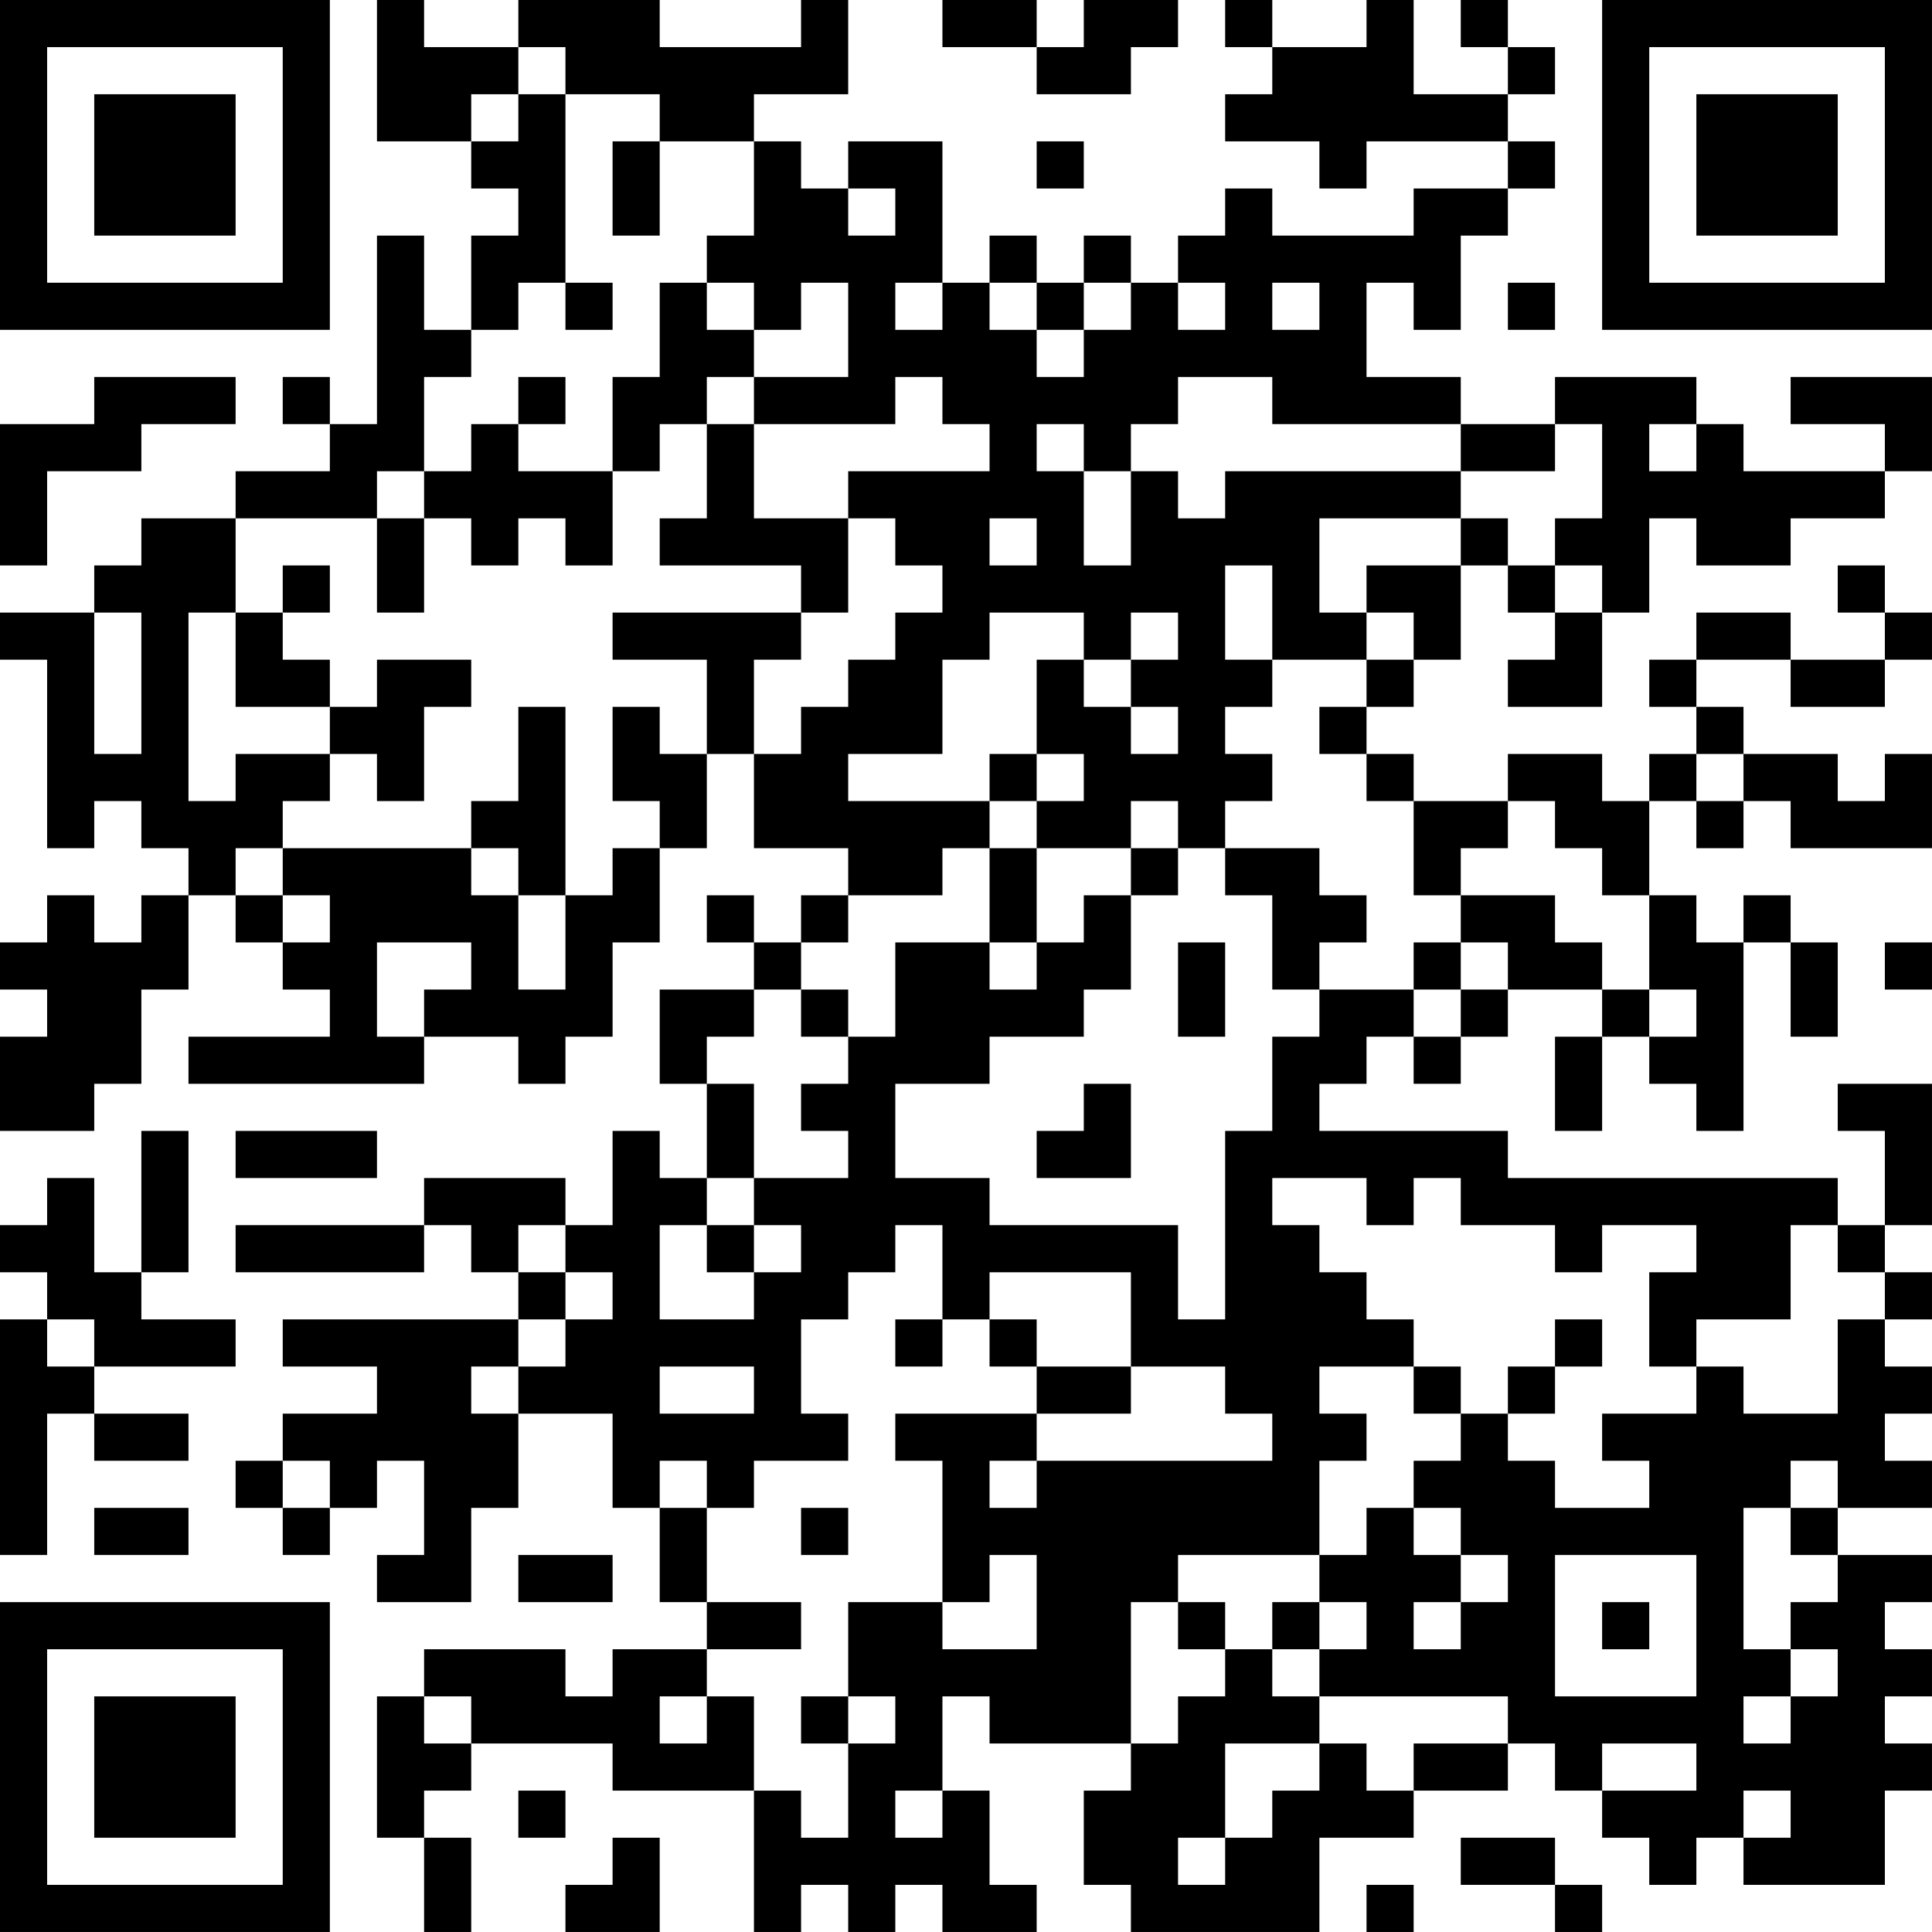 <?xml version="1.0" encoding="UTF-8"?>
<svg xmlns="http://www.w3.org/2000/svg" version="1.1" width="200" height="200" viewBox="0 0 200 200"><rect x="0" y="0" width="200" height="200" fill="#ffffff"/><g transform="scale(4.878)"><g transform="translate(0,0)"><path fill-rule="evenodd" d="M8 0L8 3L10 3L10 4L11 4L11 5L10 5L10 7L9 7L9 5L8 5L8 9L7 9L7 8L6 8L6 9L7 9L7 10L5 10L5 11L3 11L3 12L2 12L2 13L0 13L0 14L1 14L1 18L2 18L2 17L3 17L3 18L4 18L4 19L3 19L3 20L2 20L2 19L1 19L1 20L0 20L0 21L1 21L1 22L0 22L0 24L2 24L2 23L3 23L3 21L4 21L4 19L5 19L5 20L6 20L6 21L7 21L7 22L4 22L4 23L9 23L9 22L11 22L11 23L12 23L12 22L13 22L13 20L14 20L14 18L15 18L15 16L16 16L16 18L18 18L18 19L17 19L17 20L16 20L16 19L15 19L15 20L16 20L16 21L14 21L14 23L15 23L15 25L14 25L14 24L13 24L13 26L12 26L12 25L9 25L9 26L5 26L5 27L9 27L9 26L10 26L10 27L11 27L11 28L6 28L6 29L8 29L8 30L6 30L6 31L5 31L5 32L6 32L6 33L7 33L7 32L8 32L8 31L9 31L9 33L8 33L8 34L10 34L10 32L11 32L11 30L13 30L13 32L14 32L14 34L15 34L15 35L13 35L13 36L12 36L12 35L9 35L9 36L8 36L8 39L9 39L9 41L10 41L10 39L9 39L9 38L10 38L10 37L13 37L13 38L16 38L16 41L17 41L17 40L18 40L18 41L19 41L19 40L20 40L20 41L22 41L22 40L21 40L21 38L20 38L20 36L21 36L21 37L24 37L24 38L23 38L23 40L24 40L24 41L28 41L28 39L30 39L30 38L32 38L32 37L33 37L33 38L34 38L34 39L35 39L35 40L36 40L36 39L37 39L37 40L40 40L40 38L41 38L41 37L40 37L40 36L41 36L41 35L40 35L40 34L41 34L41 33L39 33L39 32L41 32L41 31L40 31L40 30L41 30L41 29L40 29L40 28L41 28L41 27L40 27L40 26L41 26L41 23L39 23L39 24L40 24L40 26L39 26L39 25L32 25L32 24L28 24L28 23L29 23L29 22L30 22L30 23L31 23L31 22L32 22L32 21L34 21L34 22L33 22L33 24L34 24L34 22L35 22L35 23L36 23L36 24L37 24L37 20L38 20L38 22L39 22L39 20L38 20L38 19L37 19L37 20L36 20L36 19L35 19L35 17L36 17L36 18L37 18L37 17L38 17L38 18L41 18L41 16L40 16L40 17L39 17L39 16L37 16L37 15L36 15L36 14L38 14L38 15L40 15L40 14L41 14L41 13L40 13L40 12L39 12L39 13L40 13L40 14L38 14L38 13L36 13L36 14L35 14L35 15L36 15L36 16L35 16L35 17L34 17L34 16L32 16L32 17L30 17L30 16L29 16L29 15L30 15L30 14L31 14L31 12L32 12L32 13L33 13L33 14L32 14L32 15L34 15L34 13L35 13L35 11L36 11L36 12L38 12L38 11L40 11L40 10L41 10L41 8L38 8L38 9L40 9L40 10L37 10L37 9L36 9L36 8L33 8L33 9L31 9L31 8L29 8L29 6L30 6L30 7L31 7L31 5L32 5L32 4L33 4L33 3L32 3L32 2L33 2L33 1L32 1L32 0L31 0L31 1L32 1L32 2L30 2L30 0L29 0L29 1L27 1L27 0L26 0L26 1L27 1L27 2L26 2L26 3L28 3L28 4L29 4L29 3L32 3L32 4L30 4L30 5L27 5L27 4L26 4L26 5L25 5L25 6L24 6L24 5L23 5L23 6L22 6L22 5L21 5L21 6L20 6L20 3L18 3L18 4L17 4L17 3L16 3L16 2L18 2L18 0L17 0L17 1L14 1L14 0L11 0L11 1L9 1L9 0ZM20 0L20 1L22 1L22 2L24 2L24 1L25 1L25 0L23 0L23 1L22 1L22 0ZM11 1L11 2L10 2L10 3L11 3L11 2L12 2L12 6L11 6L11 7L10 7L10 8L9 8L9 10L8 10L8 11L5 11L5 13L4 13L4 17L5 17L5 16L7 16L7 17L6 17L6 18L5 18L5 19L6 19L6 20L7 20L7 19L6 19L6 18L10 18L10 19L11 19L11 21L12 21L12 19L13 19L13 18L14 18L14 17L13 17L13 15L14 15L14 16L15 16L15 14L13 14L13 13L17 13L17 14L16 14L16 16L17 16L17 15L18 15L18 14L19 14L19 13L20 13L20 12L19 12L19 11L18 11L18 10L21 10L21 9L20 9L20 8L19 8L19 9L16 9L16 8L18 8L18 6L17 6L17 7L16 7L16 6L15 6L15 5L16 5L16 3L14 3L14 2L12 2L12 1ZM13 3L13 5L14 5L14 3ZM22 3L22 4L23 4L23 3ZM18 4L18 5L19 5L19 4ZM12 6L12 7L13 7L13 6ZM14 6L14 8L13 8L13 10L11 10L11 9L12 9L12 8L11 8L11 9L10 9L10 10L9 10L9 11L8 11L8 13L9 13L9 11L10 11L10 12L11 12L11 11L12 11L12 12L13 12L13 10L14 10L14 9L15 9L15 11L14 11L14 12L17 12L17 13L18 13L18 11L16 11L16 9L15 9L15 8L16 8L16 7L15 7L15 6ZM19 6L19 7L20 7L20 6ZM21 6L21 7L22 7L22 8L23 8L23 7L24 7L24 6L23 6L23 7L22 7L22 6ZM25 6L25 7L26 7L26 6ZM27 6L27 7L28 7L28 6ZM32 6L32 7L33 7L33 6ZM2 8L2 9L0 9L0 12L1 12L1 10L3 10L3 9L5 9L5 8ZM25 8L25 9L24 9L24 10L23 10L23 9L22 9L22 10L23 10L23 12L24 12L24 10L25 10L25 11L26 11L26 10L31 10L31 11L28 11L28 13L29 13L29 14L27 14L27 12L26 12L26 14L27 14L27 15L26 15L26 16L27 16L27 17L26 17L26 18L25 18L25 17L24 17L24 18L22 18L22 17L23 17L23 16L22 16L22 14L23 14L23 15L24 15L24 16L25 16L25 15L24 15L24 14L25 14L25 13L24 13L24 14L23 14L23 13L21 13L21 14L20 14L20 16L18 16L18 17L21 17L21 18L20 18L20 19L18 19L18 20L17 20L17 21L16 21L16 22L15 22L15 23L16 23L16 25L15 25L15 26L14 26L14 28L16 28L16 27L17 27L17 26L16 26L16 25L18 25L18 24L17 24L17 23L18 23L18 22L19 22L19 20L21 20L21 21L22 21L22 20L23 20L23 19L24 19L24 21L23 21L23 22L21 22L21 23L19 23L19 25L21 25L21 26L25 26L25 28L26 28L26 24L27 24L27 22L28 22L28 21L30 21L30 22L31 22L31 21L32 21L32 20L31 20L31 19L33 19L33 20L34 20L34 21L35 21L35 22L36 22L36 21L35 21L35 19L34 19L34 18L33 18L33 17L32 17L32 18L31 18L31 19L30 19L30 17L29 17L29 16L28 16L28 15L29 15L29 14L30 14L30 13L29 13L29 12L31 12L31 11L32 11L32 12L33 12L33 13L34 13L34 12L33 12L33 11L34 11L34 9L33 9L33 10L31 10L31 9L27 9L27 8ZM35 9L35 10L36 10L36 9ZM21 11L21 12L22 12L22 11ZM6 12L6 13L5 13L5 15L7 15L7 16L8 16L8 17L9 17L9 15L10 15L10 14L8 14L8 15L7 15L7 14L6 14L6 13L7 13L7 12ZM2 13L2 16L3 16L3 13ZM11 15L11 17L10 17L10 18L11 18L11 19L12 19L12 15ZM21 16L21 17L22 17L22 16ZM36 16L36 17L37 17L37 16ZM21 18L21 20L22 20L22 18ZM24 18L24 19L25 19L25 18ZM26 18L26 19L27 19L27 21L28 21L28 20L29 20L29 19L28 19L28 18ZM8 20L8 22L9 22L9 21L10 21L10 20ZM25 20L25 22L26 22L26 20ZM30 20L30 21L31 21L31 20ZM40 20L40 21L41 21L41 20ZM17 21L17 22L18 22L18 21ZM23 23L23 24L22 24L22 25L24 25L24 23ZM3 24L3 27L2 27L2 25L1 25L1 26L0 26L0 27L1 27L1 28L0 28L0 33L1 33L1 30L2 30L2 31L4 31L4 30L2 30L2 29L5 29L5 28L3 28L3 27L4 27L4 24ZM5 24L5 25L8 25L8 24ZM27 25L27 26L28 26L28 27L29 27L29 28L30 28L30 29L28 29L28 30L29 30L29 31L28 31L28 33L25 33L25 34L24 34L24 37L25 37L25 36L26 36L26 35L27 35L27 36L28 36L28 37L26 37L26 39L25 39L25 40L26 40L26 39L27 39L27 38L28 38L28 37L29 37L29 38L30 38L30 37L32 37L32 36L28 36L28 35L29 35L29 34L28 34L28 33L29 33L29 32L30 32L30 33L31 33L31 34L30 34L30 35L31 35L31 34L32 34L32 33L31 33L31 32L30 32L30 31L31 31L31 30L32 30L32 31L33 31L33 32L35 32L35 31L34 31L34 30L36 30L36 29L37 29L37 30L39 30L39 28L40 28L40 27L39 27L39 26L38 26L38 28L36 28L36 29L35 29L35 27L36 27L36 26L34 26L34 27L33 27L33 26L31 26L31 25L30 25L30 26L29 26L29 25ZM11 26L11 27L12 27L12 28L11 28L11 29L10 29L10 30L11 30L11 29L12 29L12 28L13 28L13 27L12 27L12 26ZM15 26L15 27L16 27L16 26ZM19 26L19 27L18 27L18 28L17 28L17 30L18 30L18 31L16 31L16 32L15 32L15 31L14 31L14 32L15 32L15 34L17 34L17 35L15 35L15 36L14 36L14 37L15 37L15 36L16 36L16 38L17 38L17 39L18 39L18 37L19 37L19 36L18 36L18 34L20 34L20 35L22 35L22 33L21 33L21 34L20 34L20 31L19 31L19 30L22 30L22 31L21 31L21 32L22 32L22 31L27 31L27 30L26 30L26 29L24 29L24 27L21 27L21 28L20 28L20 26ZM1 28L1 29L2 29L2 28ZM19 28L19 29L20 29L20 28ZM21 28L21 29L22 29L22 30L24 30L24 29L22 29L22 28ZM33 28L33 29L32 29L32 30L33 30L33 29L34 29L34 28ZM14 29L14 30L16 30L16 29ZM30 29L30 30L31 30L31 29ZM6 31L6 32L7 32L7 31ZM38 31L38 32L37 32L37 35L38 35L38 36L37 36L37 37L38 37L38 36L39 36L39 35L38 35L38 34L39 34L39 33L38 33L38 32L39 32L39 31ZM2 32L2 33L4 33L4 32ZM17 32L17 33L18 33L18 32ZM11 33L11 34L13 34L13 33ZM33 33L33 36L36 36L36 33ZM25 34L25 35L26 35L26 34ZM27 34L27 35L28 35L28 34ZM34 34L34 35L35 35L35 34ZM9 36L9 37L10 37L10 36ZM17 36L17 37L18 37L18 36ZM34 37L34 38L36 38L36 37ZM11 38L11 39L12 39L12 38ZM19 38L19 39L20 39L20 38ZM37 38L37 39L38 39L38 38ZM13 39L13 40L12 40L12 41L14 41L14 39ZM31 39L31 40L33 40L33 41L34 41L34 40L33 40L33 39ZM29 40L29 41L30 41L30 40ZM0 0L0 7L7 7L7 0ZM1 1L1 6L6 6L6 1ZM2 2L2 5L5 5L5 2ZM34 0L34 7L41 7L41 0ZM35 1L35 6L40 6L40 1ZM36 2L36 5L39 5L39 2ZM0 34L0 41L7 41L7 34ZM1 35L1 40L6 40L6 35ZM2 36L2 39L5 39L5 36Z" fill="#000000"/></g></g></svg>
